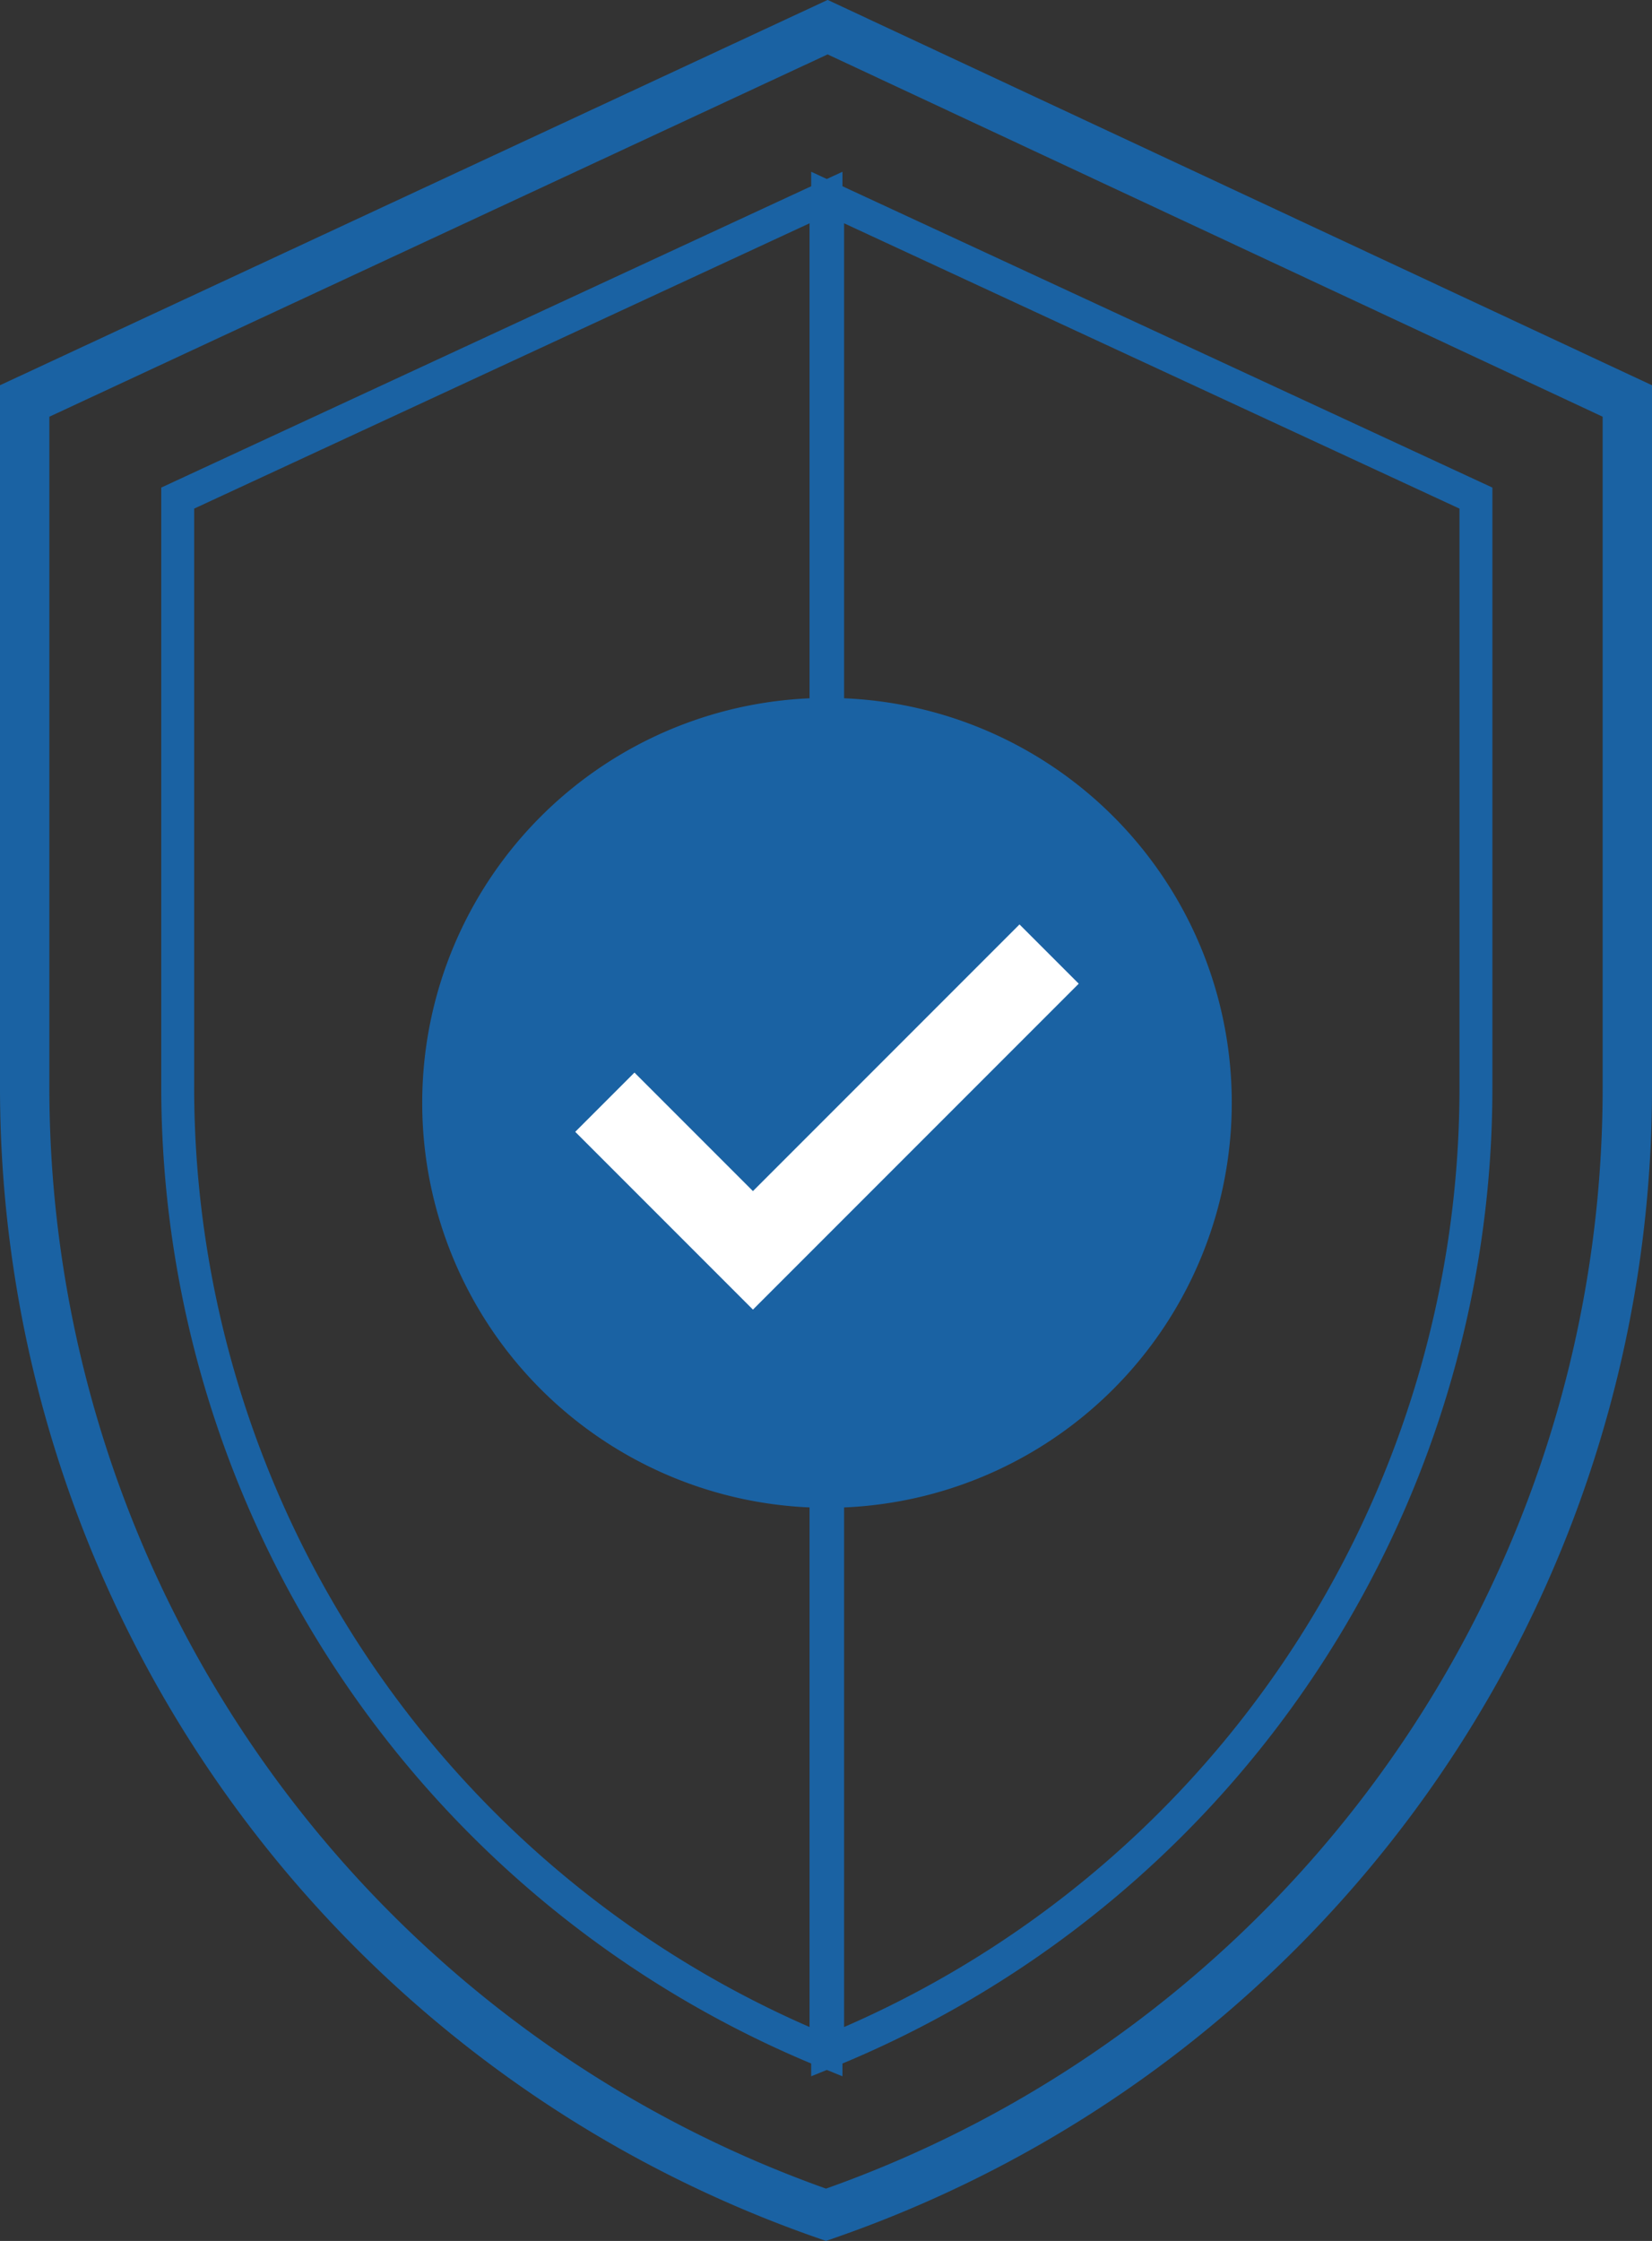 <svg xmlns="http://www.w3.org/2000/svg" viewBox="0 0 100.4 136.14"><rect x="0" y="0" width="100.4" height="136.14" fill="#333333" stroke="none"/><path d="M50.7,1.65,1.9,24.36v41.7a72.51,72.51,0,0,0,48.7,68.49,72.4,72.4,0,0,0,48.7-68.5V24.36Z" transform="translate(-0.4 0)" fill="none" stroke="#1a62a3" stroke-width="3"/><path d="M50.7,12V124.65A63.22,63.22,0,0,0,90.1,66.06V30.26Z" transform="translate(-0.4 0)" fill="none" stroke="#1a62a3" stroke-width="2"/><path d="M11.2,30.26v35.8a63.31,63.31,0,0,0,39.4,58.59V12Z" transform="translate(-0.4 0)" fill="none" stroke="#1a62a3" stroke-width="2"/><path d="M75.26,67a24.6,24.6,0,1,1-24.6-24.6A24.58,24.58,0,0,1,75.26,67Z" transform="translate(-0.4 0)" fill="#1a62a3"/><path d="M46.16,79.56l-10.8-10.8,3.6-3.6,7.2,7.2,16.2-16.2,3.6,3.6Z" transform="translate(-0.4 0)" fill="#fff"/></svg>